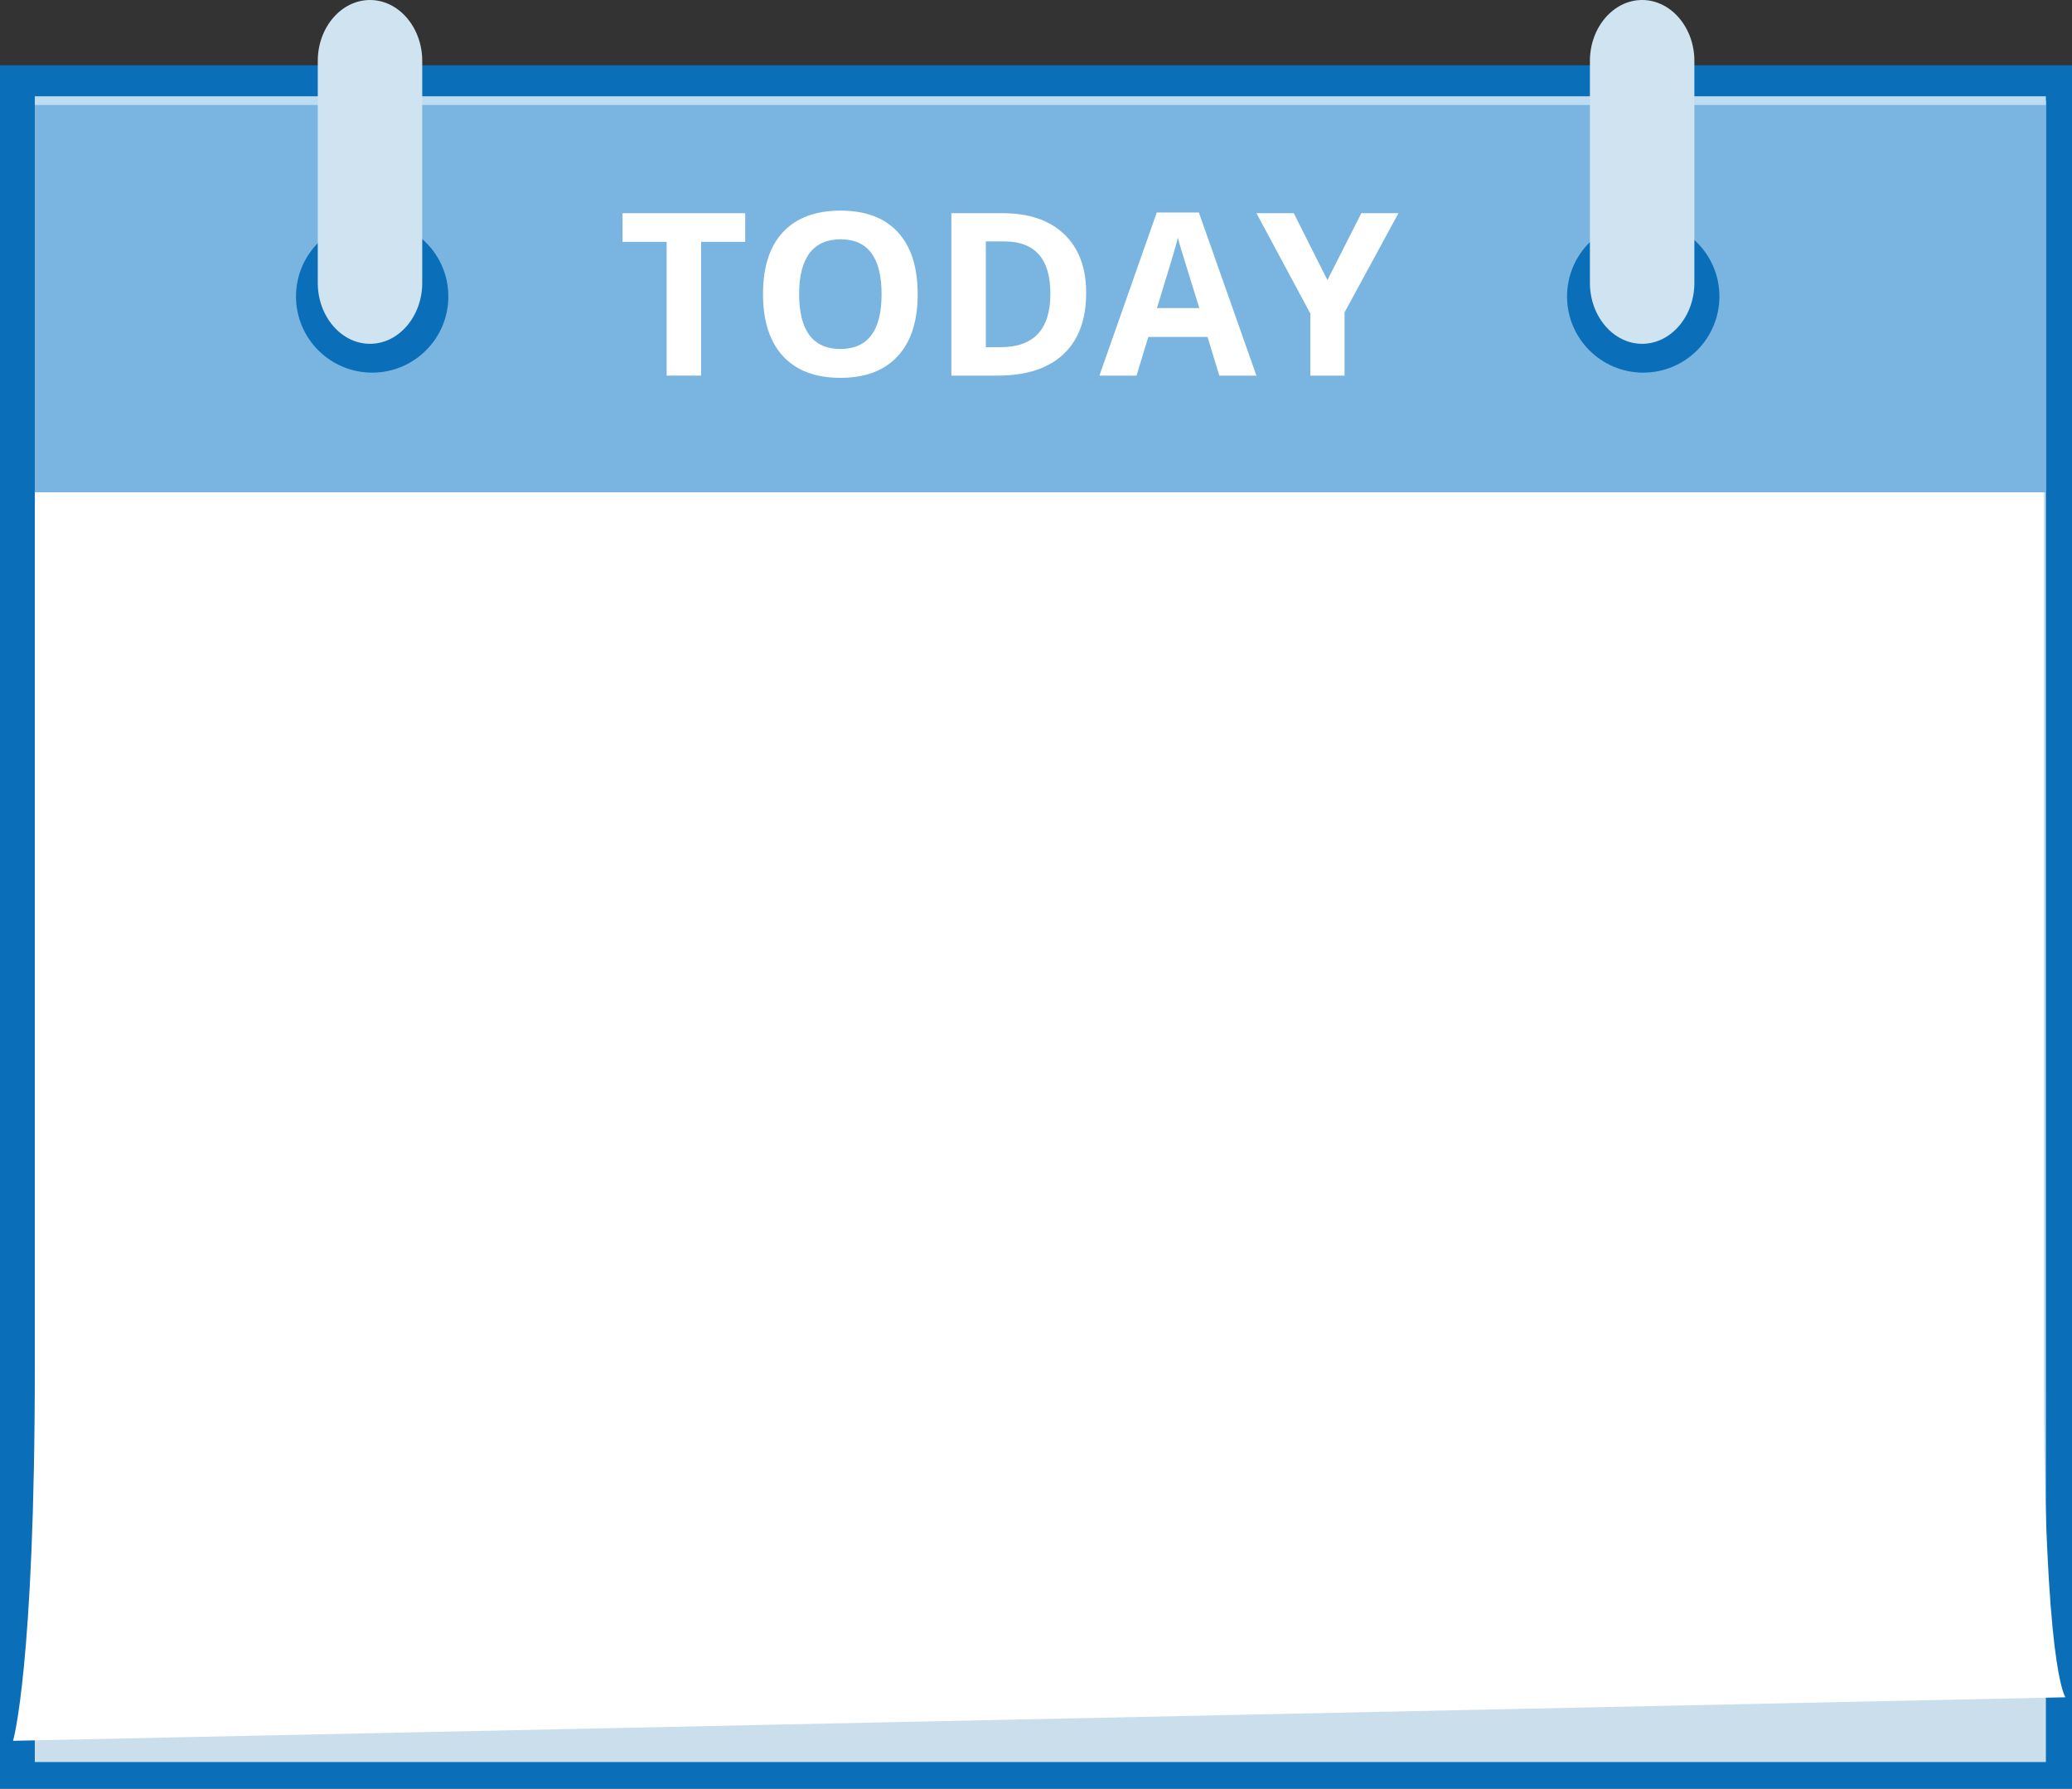 <?xml version="1.0" encoding="utf-8"?>
<!-- Generator: Adobe Illustrator 16.0.3, SVG Export Plug-In . SVG Version: 6.00 Build 0)  -->
<!DOCTYPE svg PUBLIC "-//W3C//DTD SVG 1.1//EN" "http://www.w3.org/Graphics/SVG/1.1/DTD/svg11.dtd">
<svg version="1.1" id="Layer_1" xmlns="http://www.w3.org/2000/svg" xmlns:xlink="http://www.w3.org/1999/xlink" x="0px" y="0px"
	 width="476px" height="411px" viewBox="0 0 476 411" enable-background="new 0 0 476 411" xml:space="preserve">
<rect x="0" y="0" width="476" height="411" fill="#333333" stroke="none"/>
<rect y="15" fill="#0B6EB8" width="476" height="396"/>
<rect x="8" y="23.123" fill="#CBDEEB" width="462" height="381.754"/>
<path fill="#FFFFFF" d="M469.5,314c0-47,0-290.877,0-290.877H290H187.5H8C8,23.123,8,267,8,314c0,69-5,86-5,86l471.5-10
	C474.5,390,469.5,384,469.5,314z"/>
<rect x="8" y="23.123" fill="#79B5E0" width="462" height="90"/>
<g>
	<path fill="#FFFFFF" d="M161.065,86.31h-7.915V55.572h-10.135v-6.586h28.185v6.586h-10.135V86.31z"/>
	<path fill="#FFFFFF" d="M210.823,67.597c0,6.178-1.532,10.927-4.596,14.246c-3.063,3.319-7.455,4.979-13.173,4.979
		s-10.11-1.66-13.173-4.979s-4.595-8.084-4.595-14.297c0-6.212,1.536-10.956,4.608-14.233c3.072-3.276,7.476-4.915,13.212-4.915
		c5.735,0,10.123,1.651,13.161,4.953S210.823,61.401,210.823,67.597z M183.583,67.597c0,4.17,0.792,7.31,2.375,9.42
		c1.583,2.111,3.948,3.166,7.097,3.166c6.314,0,9.472-4.195,9.472-12.586c0-8.408-3.14-12.612-9.42-12.612
		c-3.149,0-5.523,1.06-7.123,3.178C184.382,60.282,183.583,63.427,183.583,67.597z"/>
	<path fill="#FFFFFF" d="M249.526,67.29c0,6.145-1.749,10.851-5.246,14.118c-3.498,3.268-8.549,4.902-15.152,4.902h-10.569V48.985
		h11.718c6.093,0,10.825,1.608,14.195,4.825S249.526,61.521,249.526,67.29z M241.306,67.495c0-8.017-3.541-12.025-10.62-12.025
		h-4.212v24.305h3.396C237.493,79.774,241.306,75.681,241.306,67.495z"/>
	<path fill="#FFFFFF" d="M280.111,86.31l-2.706-8.884h-13.607l-2.706,8.884h-8.527l13.174-37.478h9.676l13.224,37.478H280.111z
		 M275.516,70.788c-2.502-8.051-3.911-12.603-4.225-13.659c-0.315-1.055-0.541-1.889-0.677-2.502
		c-0.562,2.179-2.17,7.565-4.825,16.161H275.516z"/>
	<path fill="#FFFFFF" d="M304.952,64.354l7.787-15.369h8.527l-12.382,22.798V86.31h-7.863V72.039l-12.382-23.054h8.578
		L304.952,64.354z"/>
</g>
<path fill="#FFFFFF" d="M187.5,23.123"/>
<circle fill="#0B6EB8" cx="85.5" cy="68.123" r="17.5"/>
<circle fill="#0B6EB8" cx="377.5" cy="68.123" r="17.5"/>
<line fill="none" stroke="#BDDCF2" stroke-width="2" stroke-miterlimit="10" x1="8" y1="23.123" x2="470" y2="23.123"/>
<g>
	<path fill="#D0E3F0" d="M97,14c0-7.7-5.4-14-12-14S73,6.3,73,14v51c0,7.7,5.4,14,12,14s12-6.3,12-14V14z"/>
</g>
<g>
	<path fill="#D0E3F0" d="M389.25,14c0-7.7-5.4-14-12-14s-12,6.3-12,14v51c0,7.7,5.4,14,12,14s12-6.3,12-14V14z"/>
</g>
</svg>
